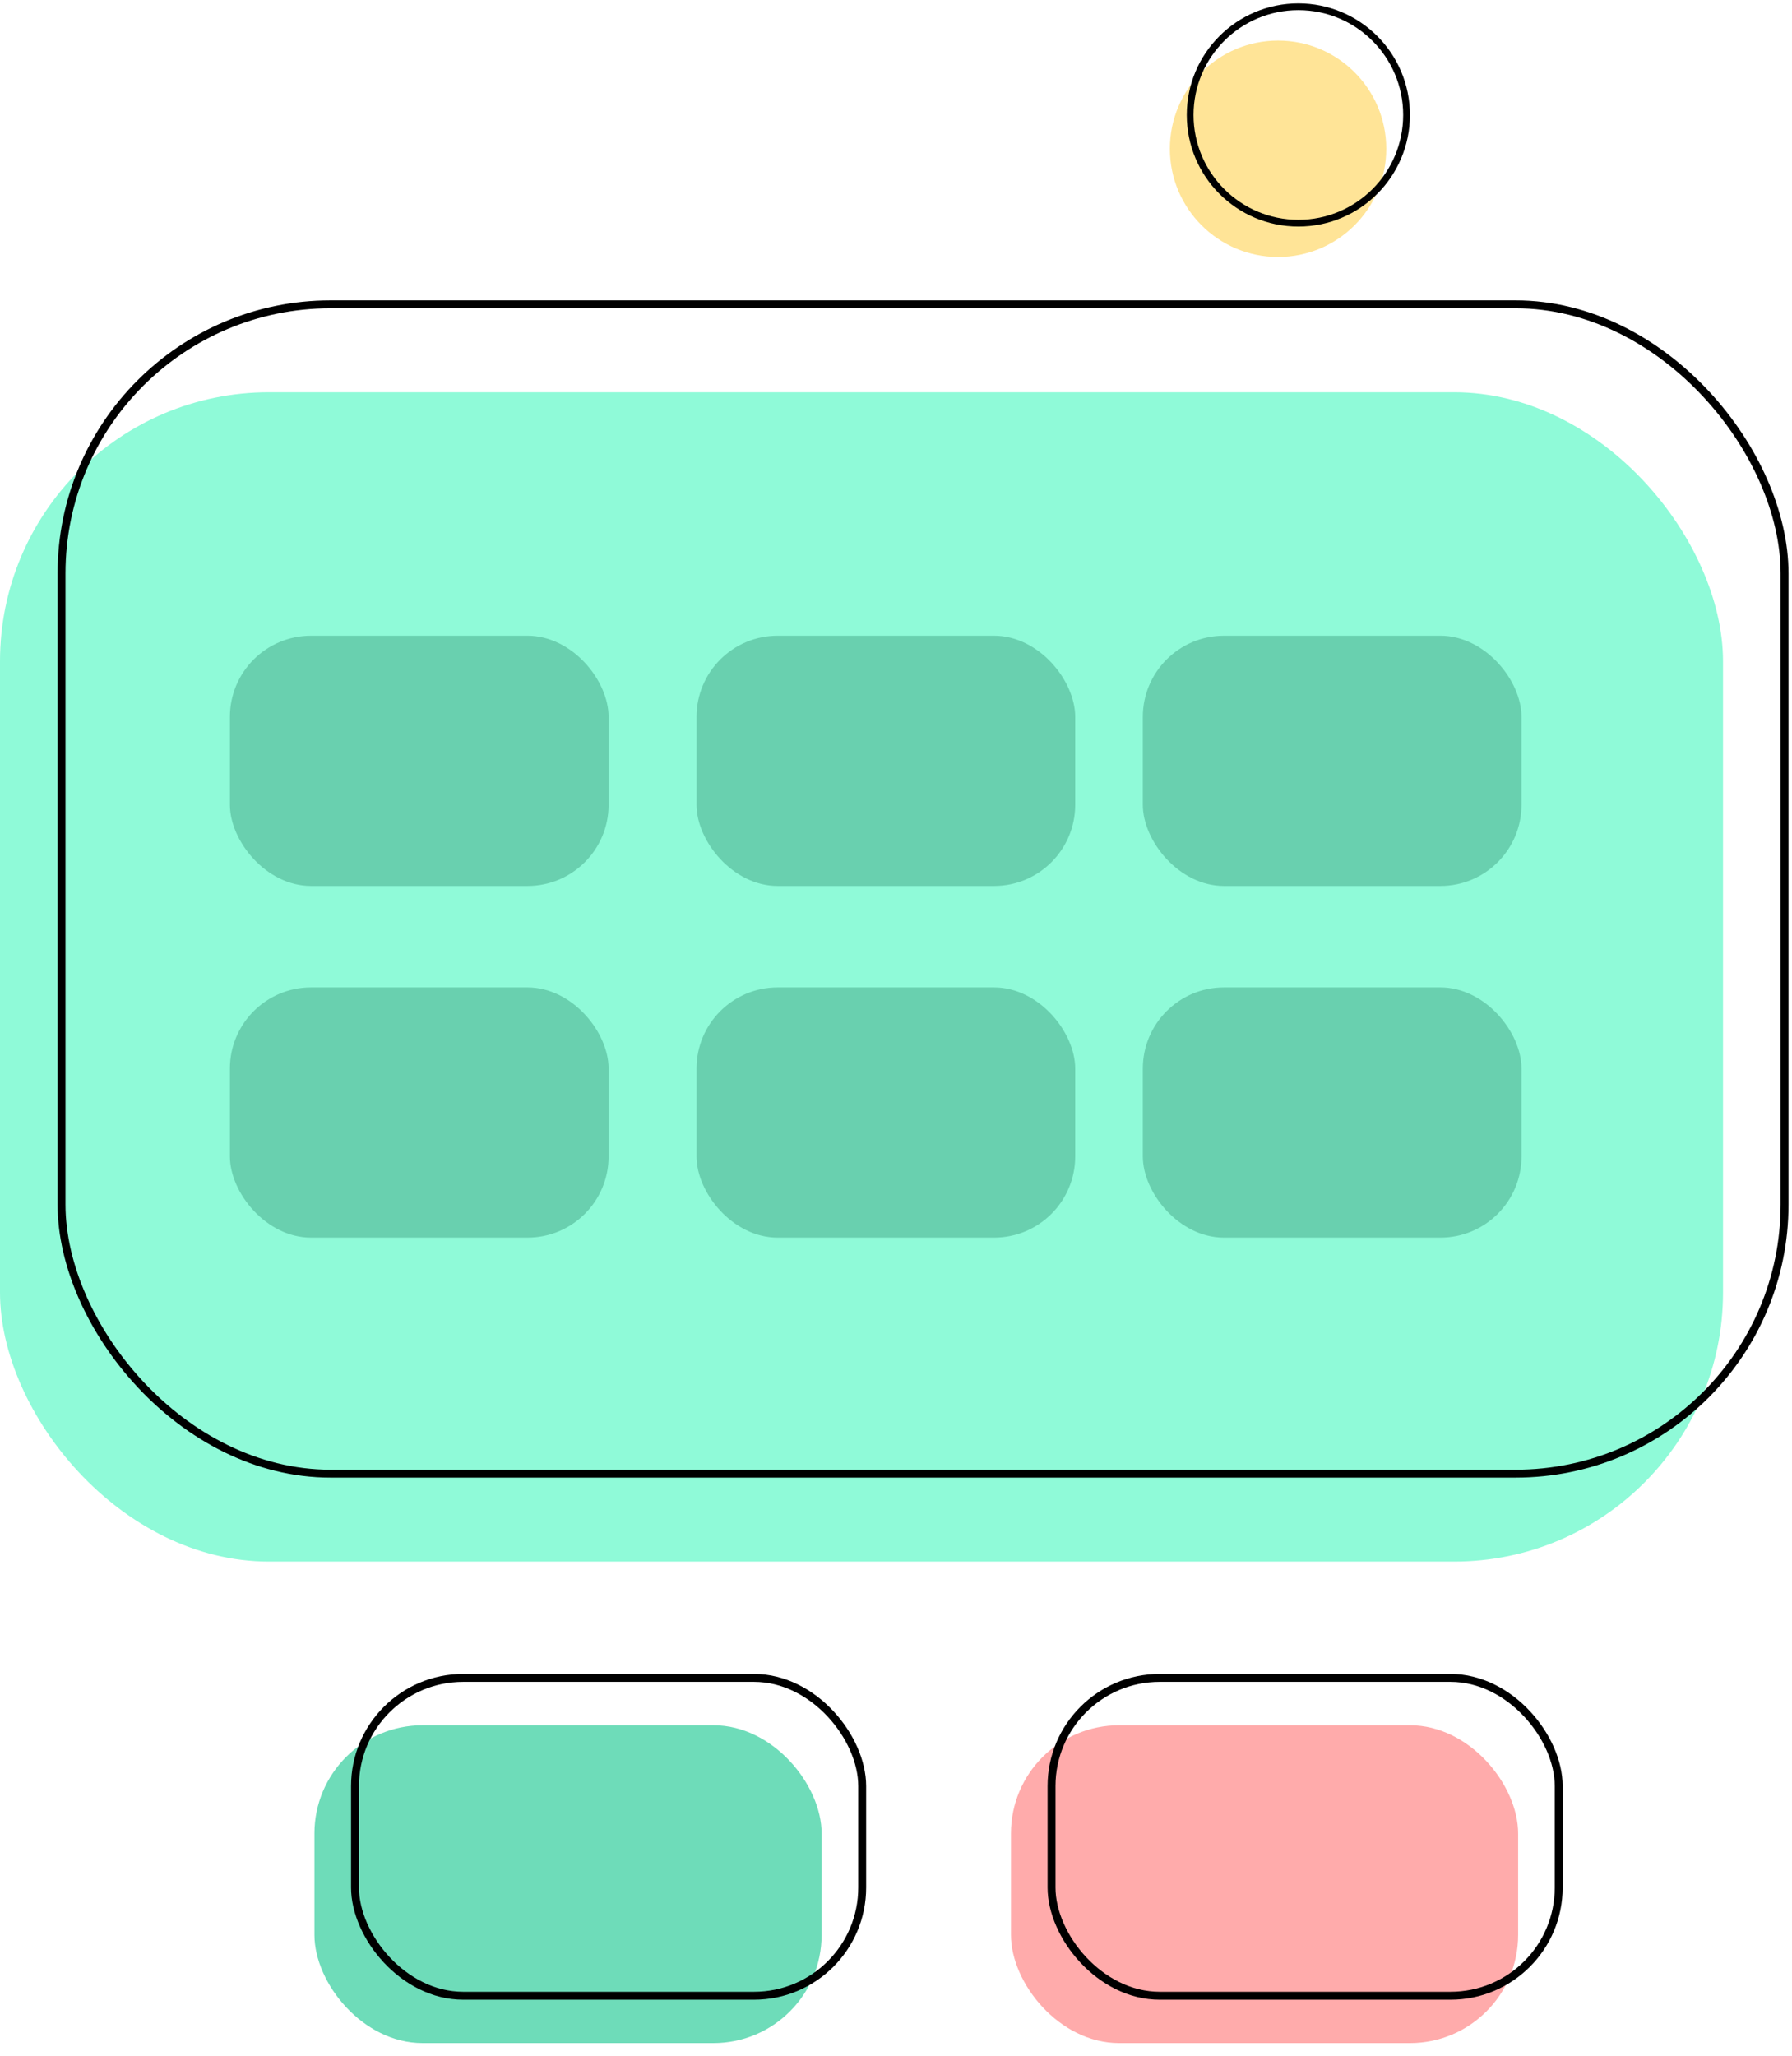 <?xml version="1.0" encoding="UTF-8"?>
<svg width="265px" height="304px" viewBox="0 0 265 304" version="1.1" xmlns="http://www.w3.org/2000/svg" xmlns:xlink="http://www.w3.org/1999/xlink">
    <title>98CFDC19-F165-47FD-AF87-687E7A02EB6B</title>
    <g id="final-2" stroke="none" stroke-width="1" fill="none" fill-rule="evenodd">
        <g id="Desktop-HD-Copy-43" transform="translate(-136, -232)">
            <g id="Group-7" transform="translate(136, 233)">
                <g id="Group-56" transform="translate(0, 44)">
                    <rect id="Rectangle" fill="#8FFAD8" x="0" y="13" width="254.8" height="172.9" rx="39.78"></rect>
                    <rect id="Rectangle-Copy-17" stroke="#000000" stroke-width="1.17" x="9.1" y="0" width="254.8" height="172.9" rx="39.78"></rect>
                    <g id="Group-3" transform="translate(46.5, 203.1)">
                        <rect id="Rectangle-Copy-3" fill="#6EDCB9" x="0" y="7" width="75" height="47" rx="16"></rect>
                        <rect id="Rectangle-Copy-4" stroke="#000000" stroke-width="1.17" x="6" y="0" width="75" height="47" rx="16"></rect>
                    </g>
                    <g id="Group-3-Copy" transform="translate(149.5, 203.1)">
                        <rect id="Rectangle-Copy-3" fill="#FFABAB" x="0" y="7" width="75" height="47" rx="16"></rect>
                        <rect id="Rectangle-Copy-4" stroke="#000000" stroke-width="1.17" x="6" y="0" width="75" height="47" rx="16"></rect>
                    </g>
                </g>
                <g id="Group-7-Copy-2" transform="translate(173, 0)">
                    <circle id="Oval" fill="#FFE497" cx="16" cy="21" r="16"></circle>
                    <circle id="Oval-Copy-3" stroke="#000000" cx="19" cy="16" r="16"></circle>
                </g>
                <rect id="Rectangle" fill="#69D0AF" x="34" y="93" width="56" height="37" rx="12"></rect>
                <rect id="Rectangle-Copy-8" fill="#69D0AF" x="34" y="145" width="56" height="37" rx="12"></rect>
                <rect id="Rectangle-Copy-6" fill="#69D0AF" x="103" y="93" width="56" height="37" rx="12"></rect>
                <rect id="Rectangle-Copy-9" fill="#69D0AF" x="103" y="145" width="56" height="37" rx="12"></rect>
                <rect id="Rectangle-Copy-7" fill="#69D0AF" x="169" y="93" width="56" height="37" rx="12"></rect>
                <rect id="Rectangle-Copy-10" fill="#69D0AF" x="169" y="145" width="56" height="37" rx="12"></rect>
            </g>
        </g>
    </g>
</svg>